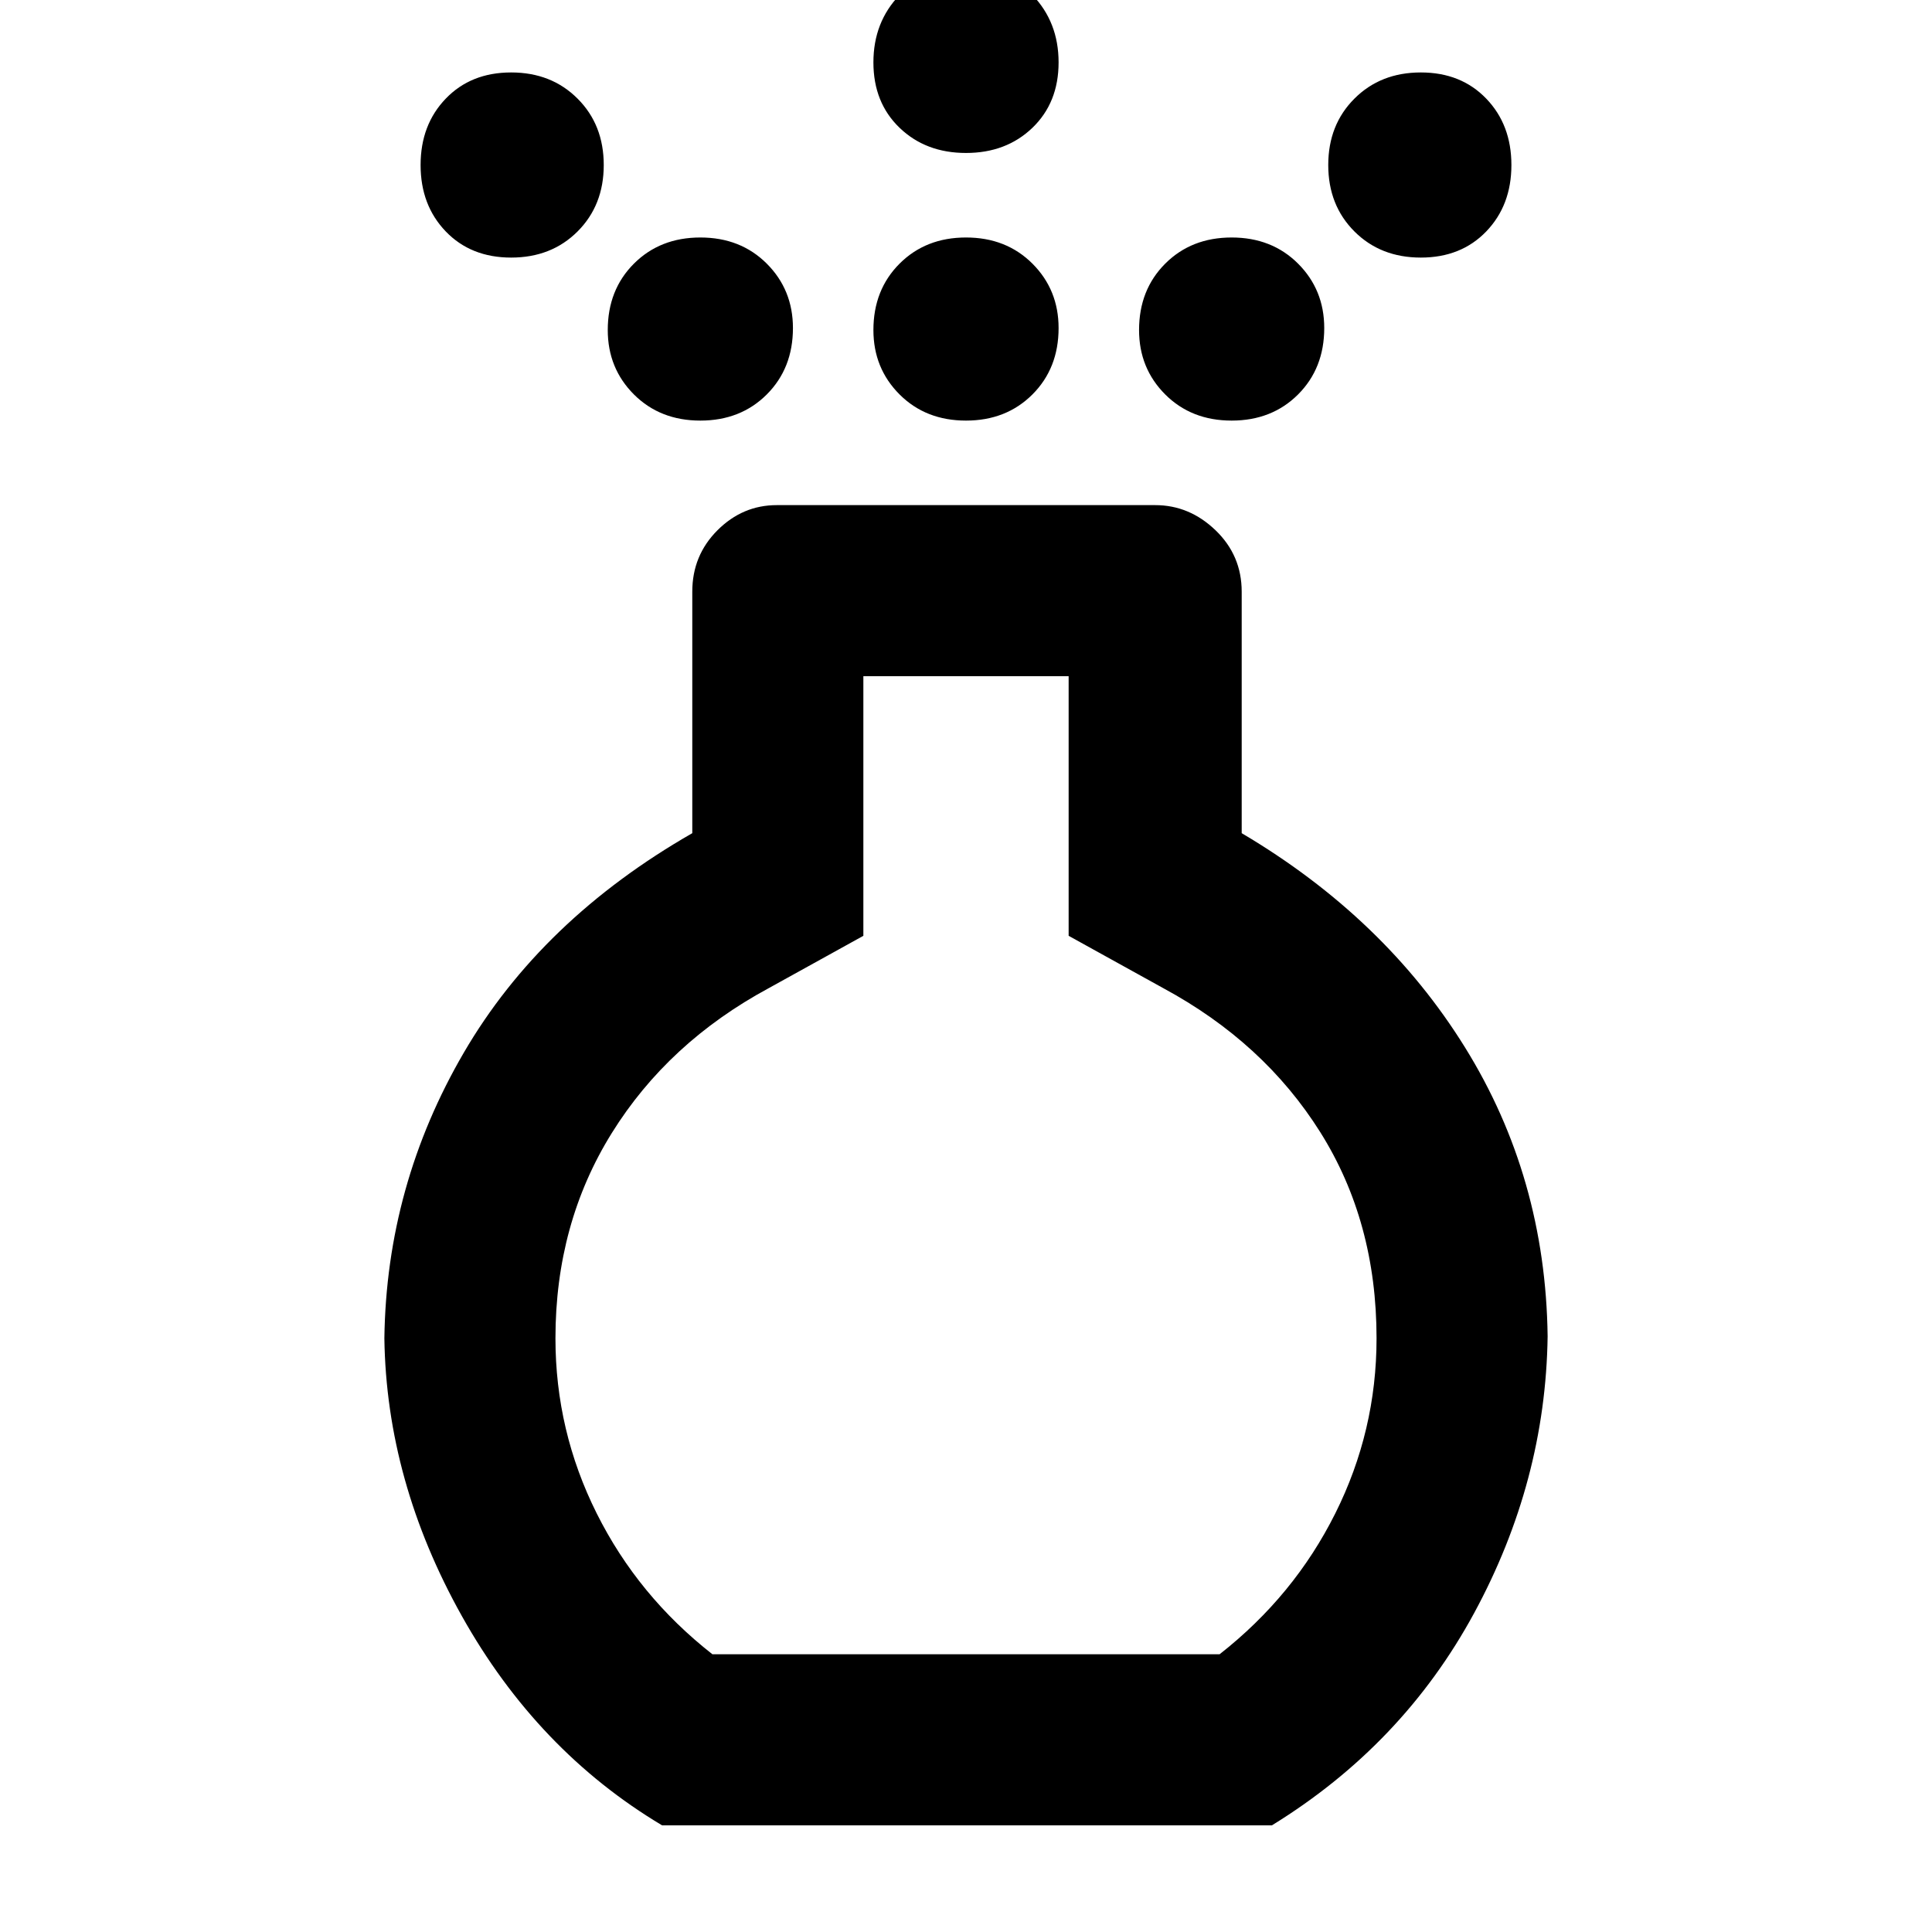 <svg xmlns="http://www.w3.org/2000/svg" height="40" width="40"><path d="M20 8.708q-.833 0-1.375-.541-.542-.542-.542-1.334 0-.833.542-1.375.542-.541 1.375-.541t1.375.541q.542.542.542 1.334 0 .833-.542 1.375-.542.541-1.375.541Zm0-5.541q-.833 0-1.375-.521t-.542-1.354q0-.834.542-1.396.542-.563 1.375-.563t1.375.563q.542.562.542 1.396 0 .833-.542 1.354-.542.521-1.375.521Zm-6.292 34.625q-2.583-1.542-4.146-4.334Q8 30.667 7.958 27.708 8 24.542 9.604 21.792q1.604-2.75 4.729-4.542v-5q0-.75.521-1.271.521-.521 1.229-.521h7.834q.708 0 1.25.521.541.521.541 1.271v5q2.959 1.75 4.625 4.438 1.667 2.687 1.709 5.979-.042 3-1.521 5.729-1.479 2.729-4.188 4.396Zm1.042-3.542h10.5q1.542-1.208 2.396-2.917.854-1.708.854-3.625 0-2.416-1.167-4.27-1.166-1.855-3.25-2.98l-1.958-1.083V14h-4.25v5.375l-1.958 1.083q-2.084 1.125-3.25 3-1.167 1.875-1.167 4.25 0 1.917.854 3.625.854 1.709 2.396 2.917ZM10.583 5.333q-.833 0-1.354-.541-.521-.542-.521-1.375 0-.834.521-1.375.521-.542 1.354-.542.834 0 1.375.542.542.541.542 1.375 0 .833-.542 1.375-.541.541-1.375.541Zm18.834 0q-.834 0-1.375-.541-.542-.542-.542-1.375 0-.834.542-1.375.541-.542 1.375-.542.833 0 1.354.542.521.541.521 1.375 0 .833-.521 1.375-.521.541-1.354.541ZM14.5 8.708q-.833 0-1.375-.541-.542-.542-.542-1.334 0-.833.542-1.375.542-.541 1.375-.541t1.375.541q.542.542.542 1.334 0 .833-.542 1.375-.542.541-1.375.541Zm11 0q-.833 0-1.375-.541-.542-.542-.542-1.334 0-.833.542-1.375.542-.541 1.375-.541t1.375.541q.542.542.542 1.334 0 .833-.542 1.375-.542.541-1.375.541ZM20 24.125Z"/></svg>